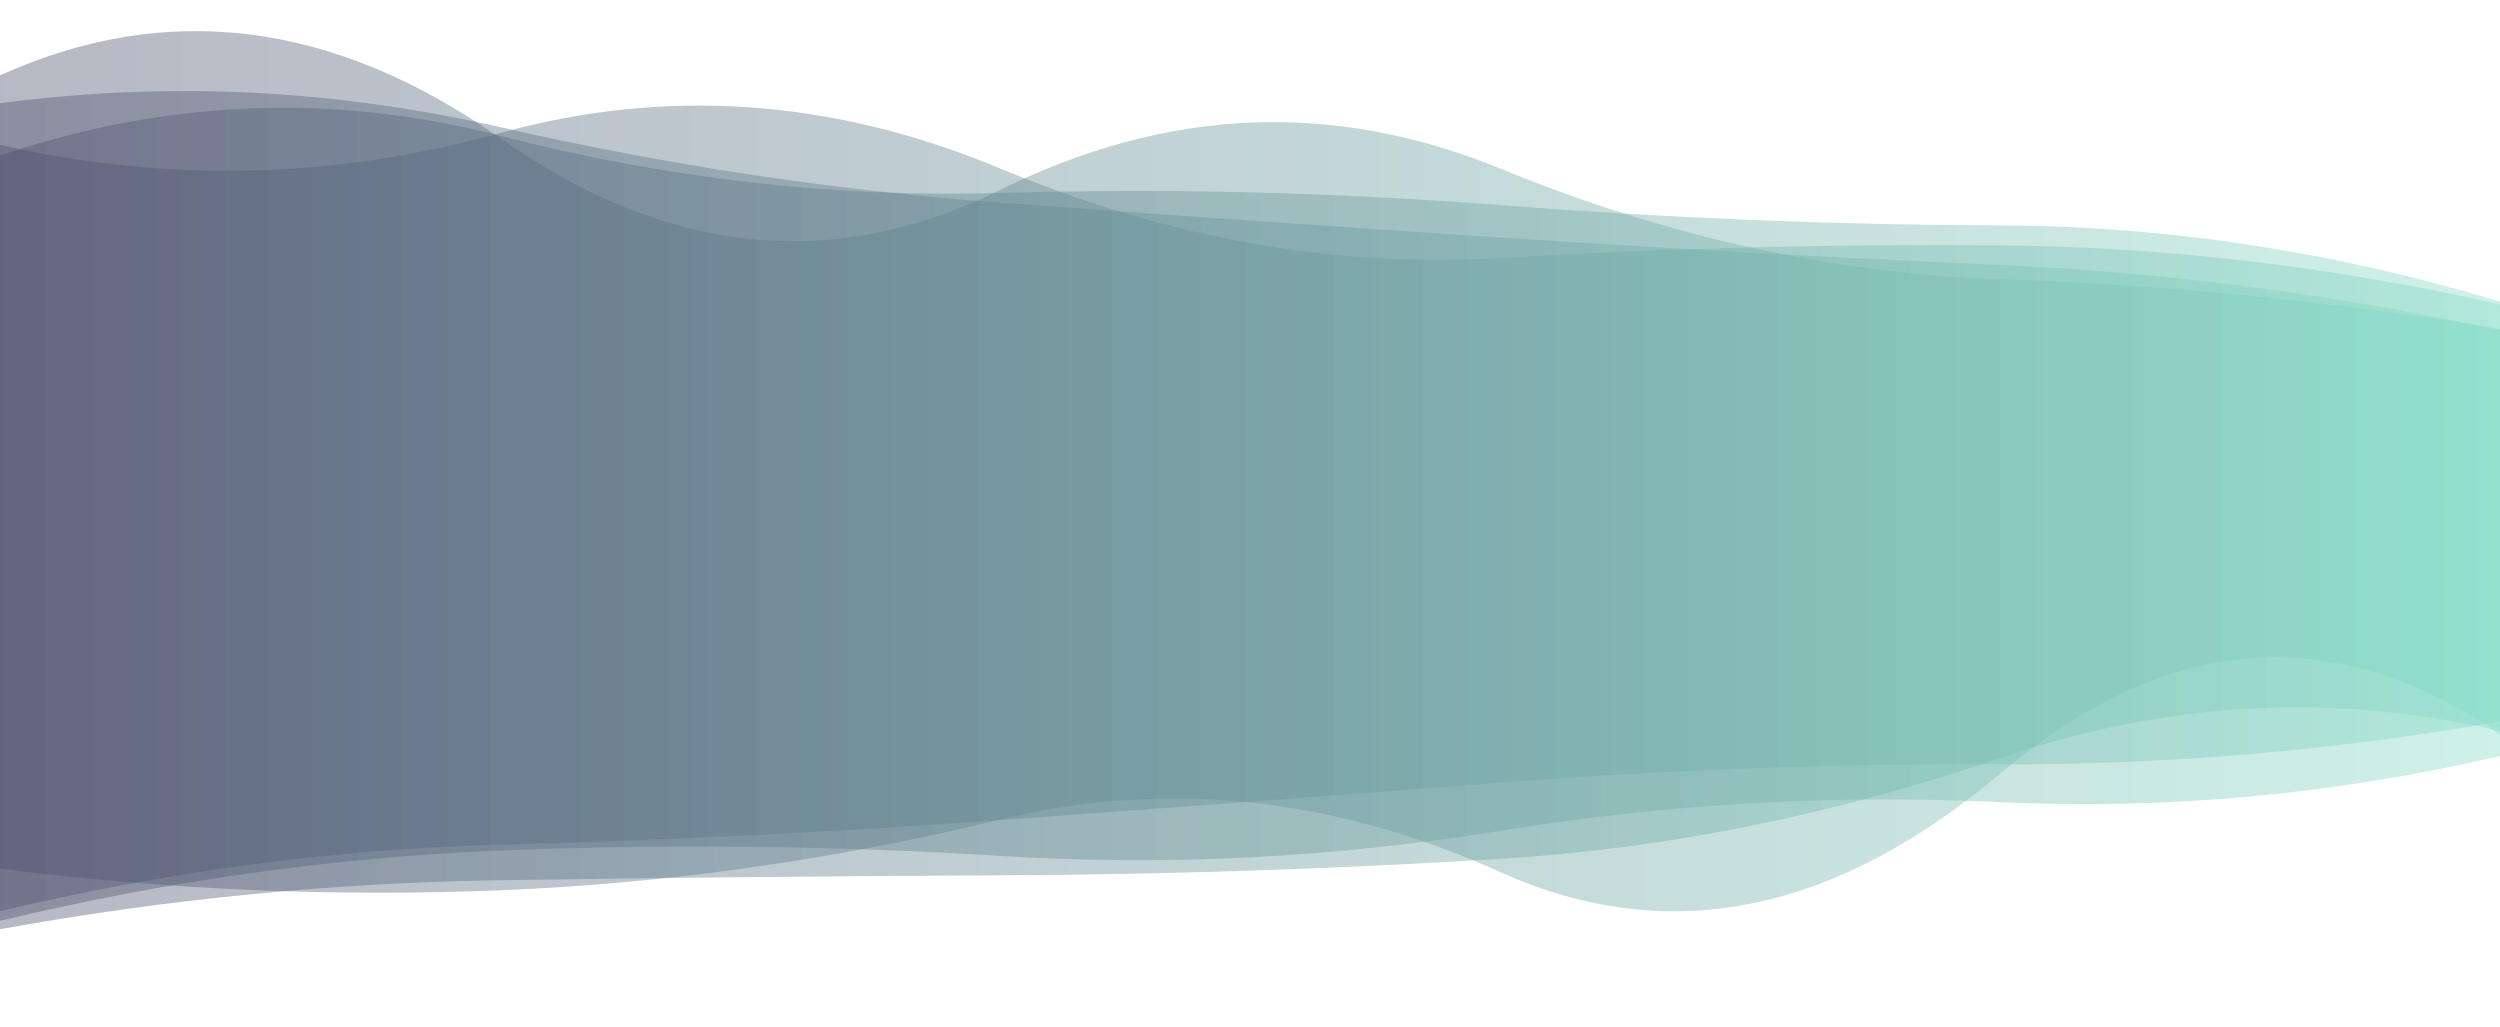 <?xml version="1.0" encoding="utf-8"?><svg xmlns="http://www.w3.org/2000/svg" xmlns:xlink="http://www.w3.org/1999/xlink" width="1920" height="789" preserveAspectRatio="xMidYMid" viewBox="0 0 1920 789" style="z-index:1;margin-right:-2px;display:block;background-repeat-y:initial;background-repeat-x:initial;animation-play-state:paused" ><g transform="translate(960,394.5) scale(1,1) translate(-960,-394.5)" style="transform:matrix(1, 0, 0, 1, 0, 0);animation-play-state:paused" ><linearGradient id="lg-0.25290540299521047" x1="0" x2="1" y1="0" y2="0" style="animation-play-state:paused" ><stop stop-color="#4b4e6d" offset="0" style="animation-play-state:paused" ></stop>

  
<stop stop-color="#84dcc6" offset="1" style="animation-play-state:paused" ></stop></linearGradient>
<path d="M 0 0 M 0 667.163 Q 192 691.471 384 683.736 T 768 629.502 T 1152 669.672 T 1536 594.158 T 1920 563.918 L 1920 231.578 Q 1728 173.809 1536 173.128 T 1152 157.536 T 768 148.194 T 384 104.262 T 0 119.411 Z" fill="url(#lg-0.25290540299521047)" opacity="0.4" style="opacity:0.4;animation-play-state:paused" ></path>
<path d="M 0 0 M 0 707.188 Q 192 661.074 384 653.245 T 768 657.32 T 1152 638.074 T 1536 616.025 T 1920 580.607 L 1920 252.745 Q 1728 220.795 1536 214.436 T 1152 129.397 T 768 145.905 T 384 106.065 T 0 57.889 Z" fill="url(#lg-0.25290540299521047)" opacity="0.4" style="opacity:0.4;animation-play-state:paused" ></path>
<path d="M 0 0 M 0 713.642 Q 192 678.892 384 676.005 T 768 672.245 T 1152 659.591 T 1536 582.236 T 1920 561.475 L 1920 233.837 Q 1728 190.179 1536 188.443 T 1152 198.137 T 768 129.364 T 384 102.197 T 0 111.148 Z" fill="url(#lg-0.25290540299521047)" opacity="0.4" style="opacity:0.4;animation-play-state:paused" ></path>
<path d="M 0 0 M 0 699.849 Q 192 653.791 384 648.721 T 768 629.804 T 1152 601.094 T 1536 586.979 T 1920 554.141 L 1920 253.58 Q 1728 212.035 1536 203.545 T 1152 182.42 T 768 155.623 T 384 97.628 T 0 79.35 Z" fill="url(#lg-0.25290540299521047)" opacity="0.4" style="opacity:0.4;animation-play-state:paused" ></path></g></svg>